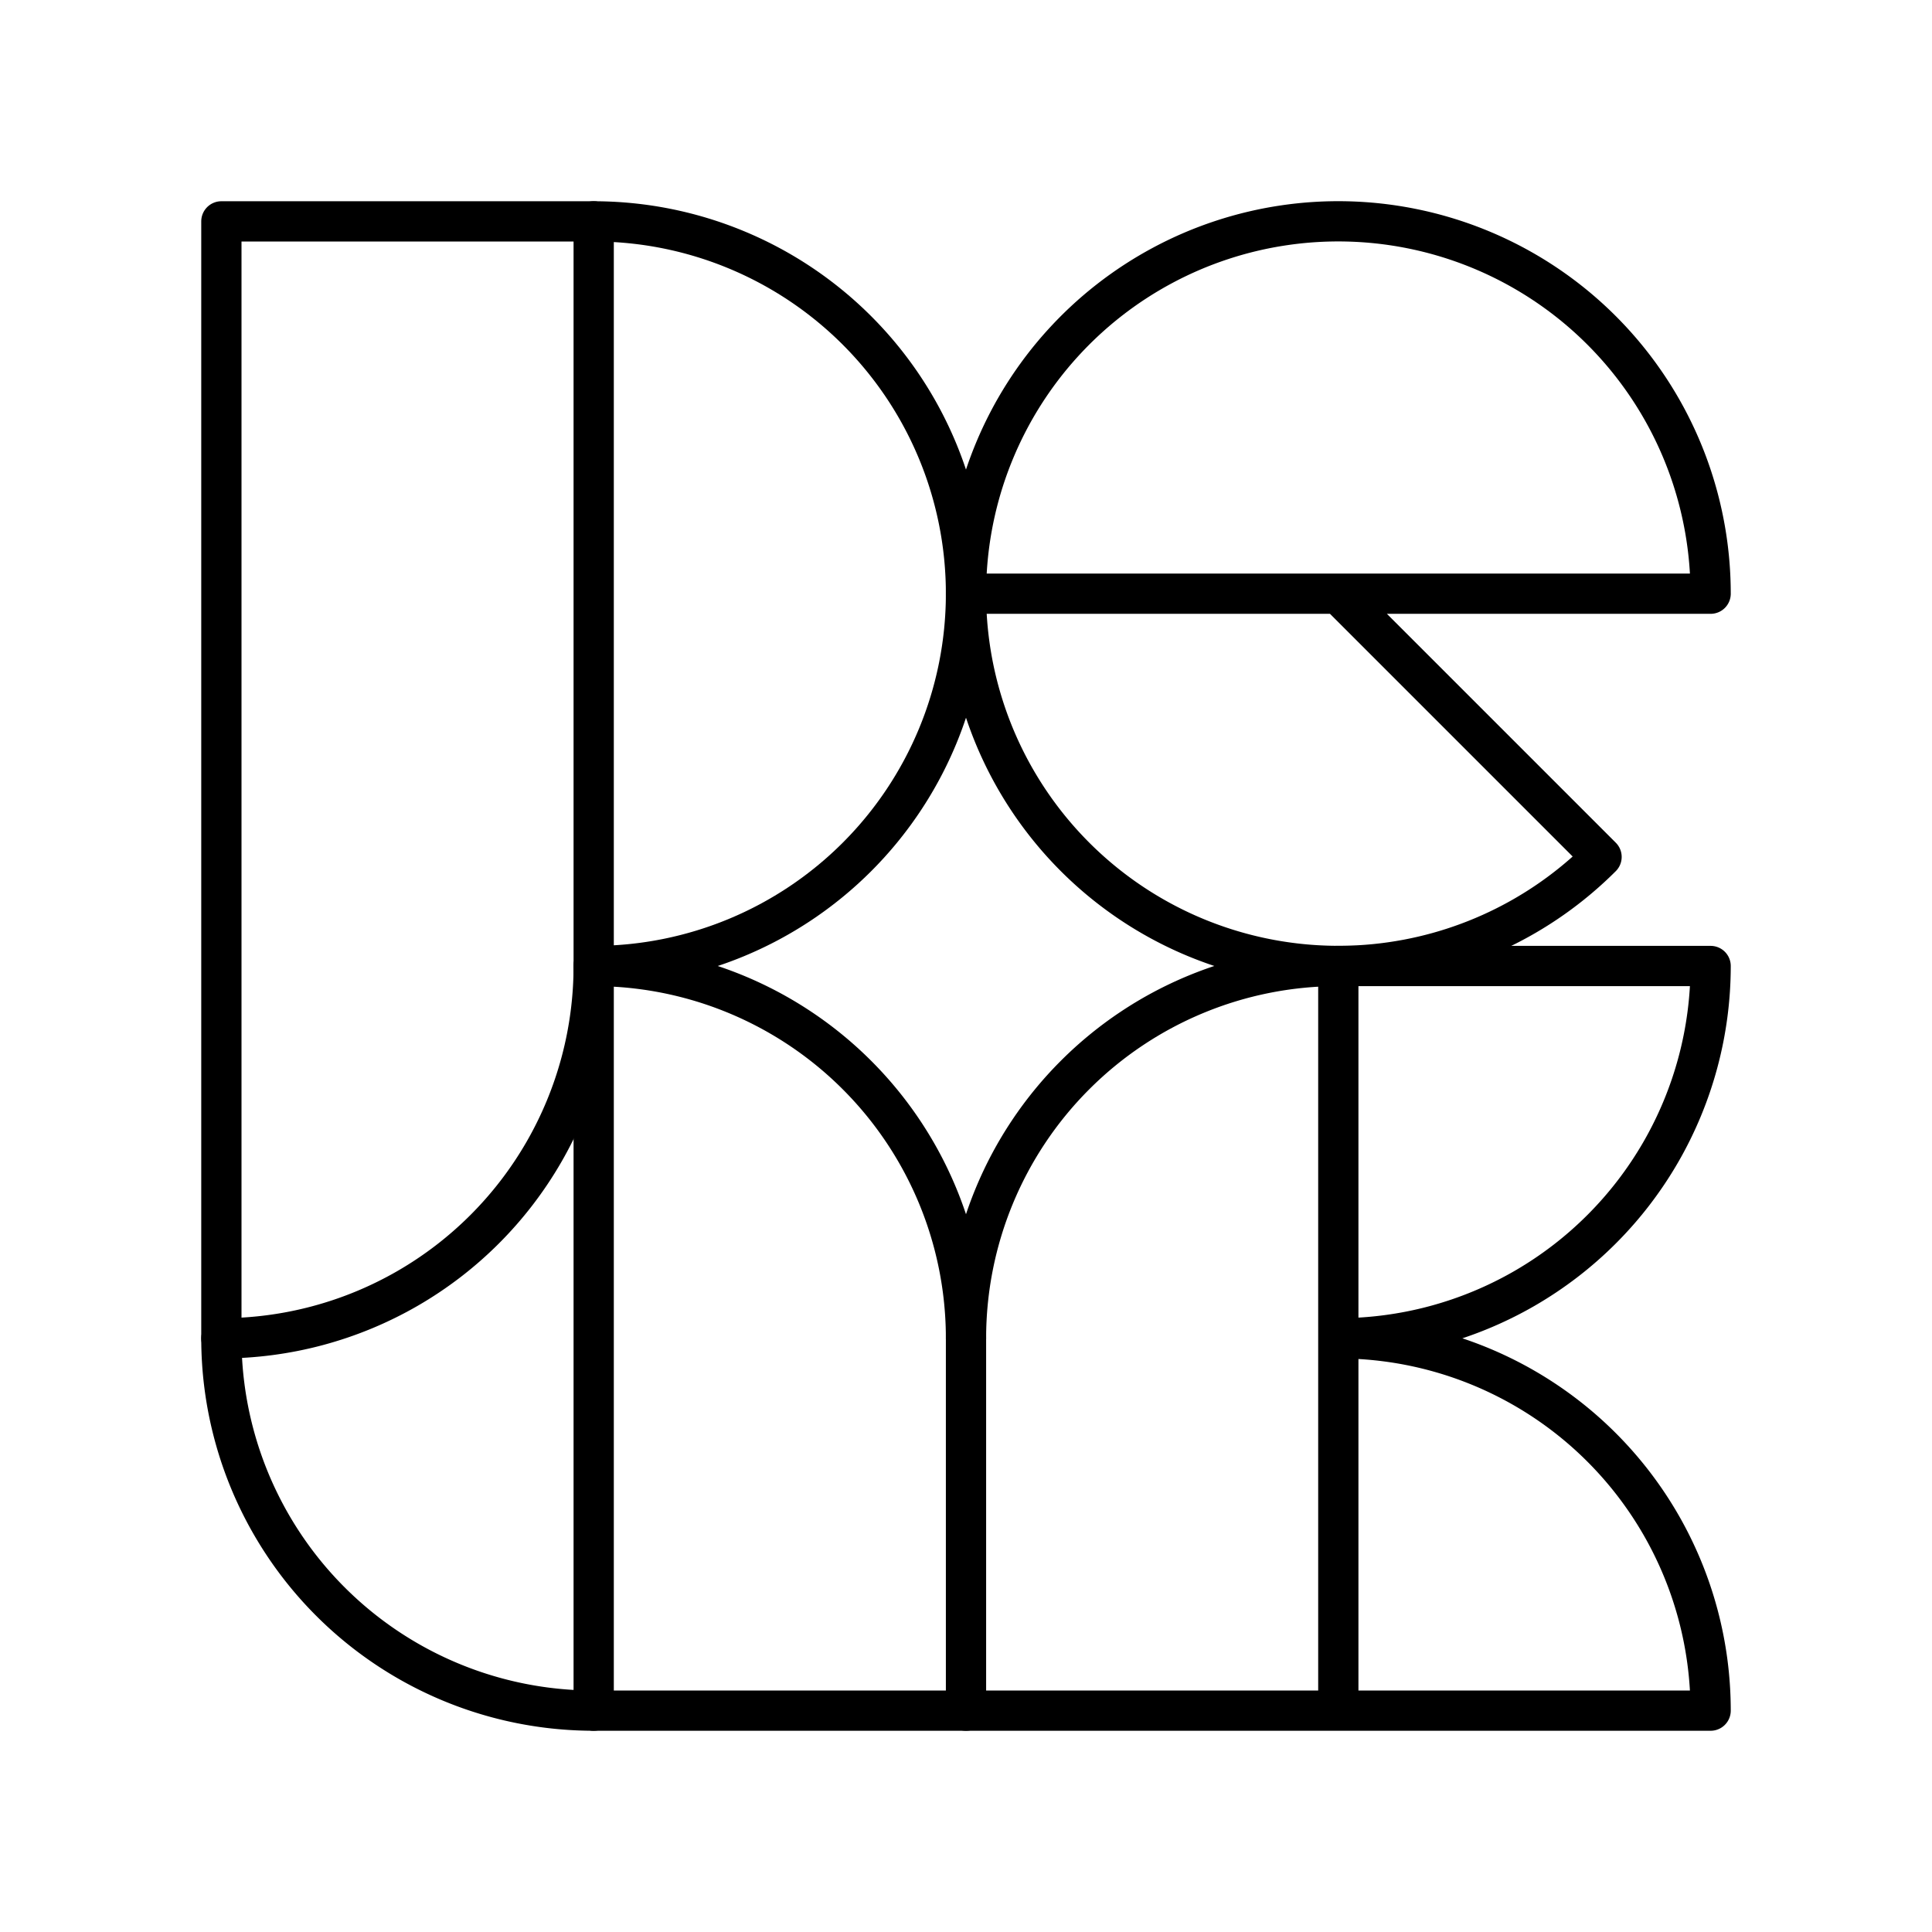 <svg xmlns="http://www.w3.org/2000/svg" xmlns:xlink="http://www.w3.org/1999/xlink" width="48" height="48" viewBox="0 0 48 48"><path fill="none" stroke="currentColor" stroke-linecap="round" stroke-linejoin="round" d="M14.75 5.5a9.25 9.25 0 0 1 0 18.5"/><path fill="none" stroke="currentColor" stroke-linecap="round" stroke-linejoin="round" d="M24 14.75h9.25l6.54 6.54a9.25 9.25 0 1 1 2.71-6.54zm0 27.75v-9.25A9.25 9.25 0 0 0 14.75 24a9.25 9.25 0 0 1-9.25 9.25a9.25 9.25 0 0 0 9.25 9.25"/><path fill="none" stroke="currentColor" stroke-linecap="round" stroke-linejoin="round" d="M24 33.25A9.25 9.25 0 0 1 33.25 24h9.25a9.25 9.25 0 0 1-9.25 9.25a9.25 9.25 0 0 1 9.25 9.25H14.75v-37H5.5v27.75M33.25 24v18.5"/></svg>